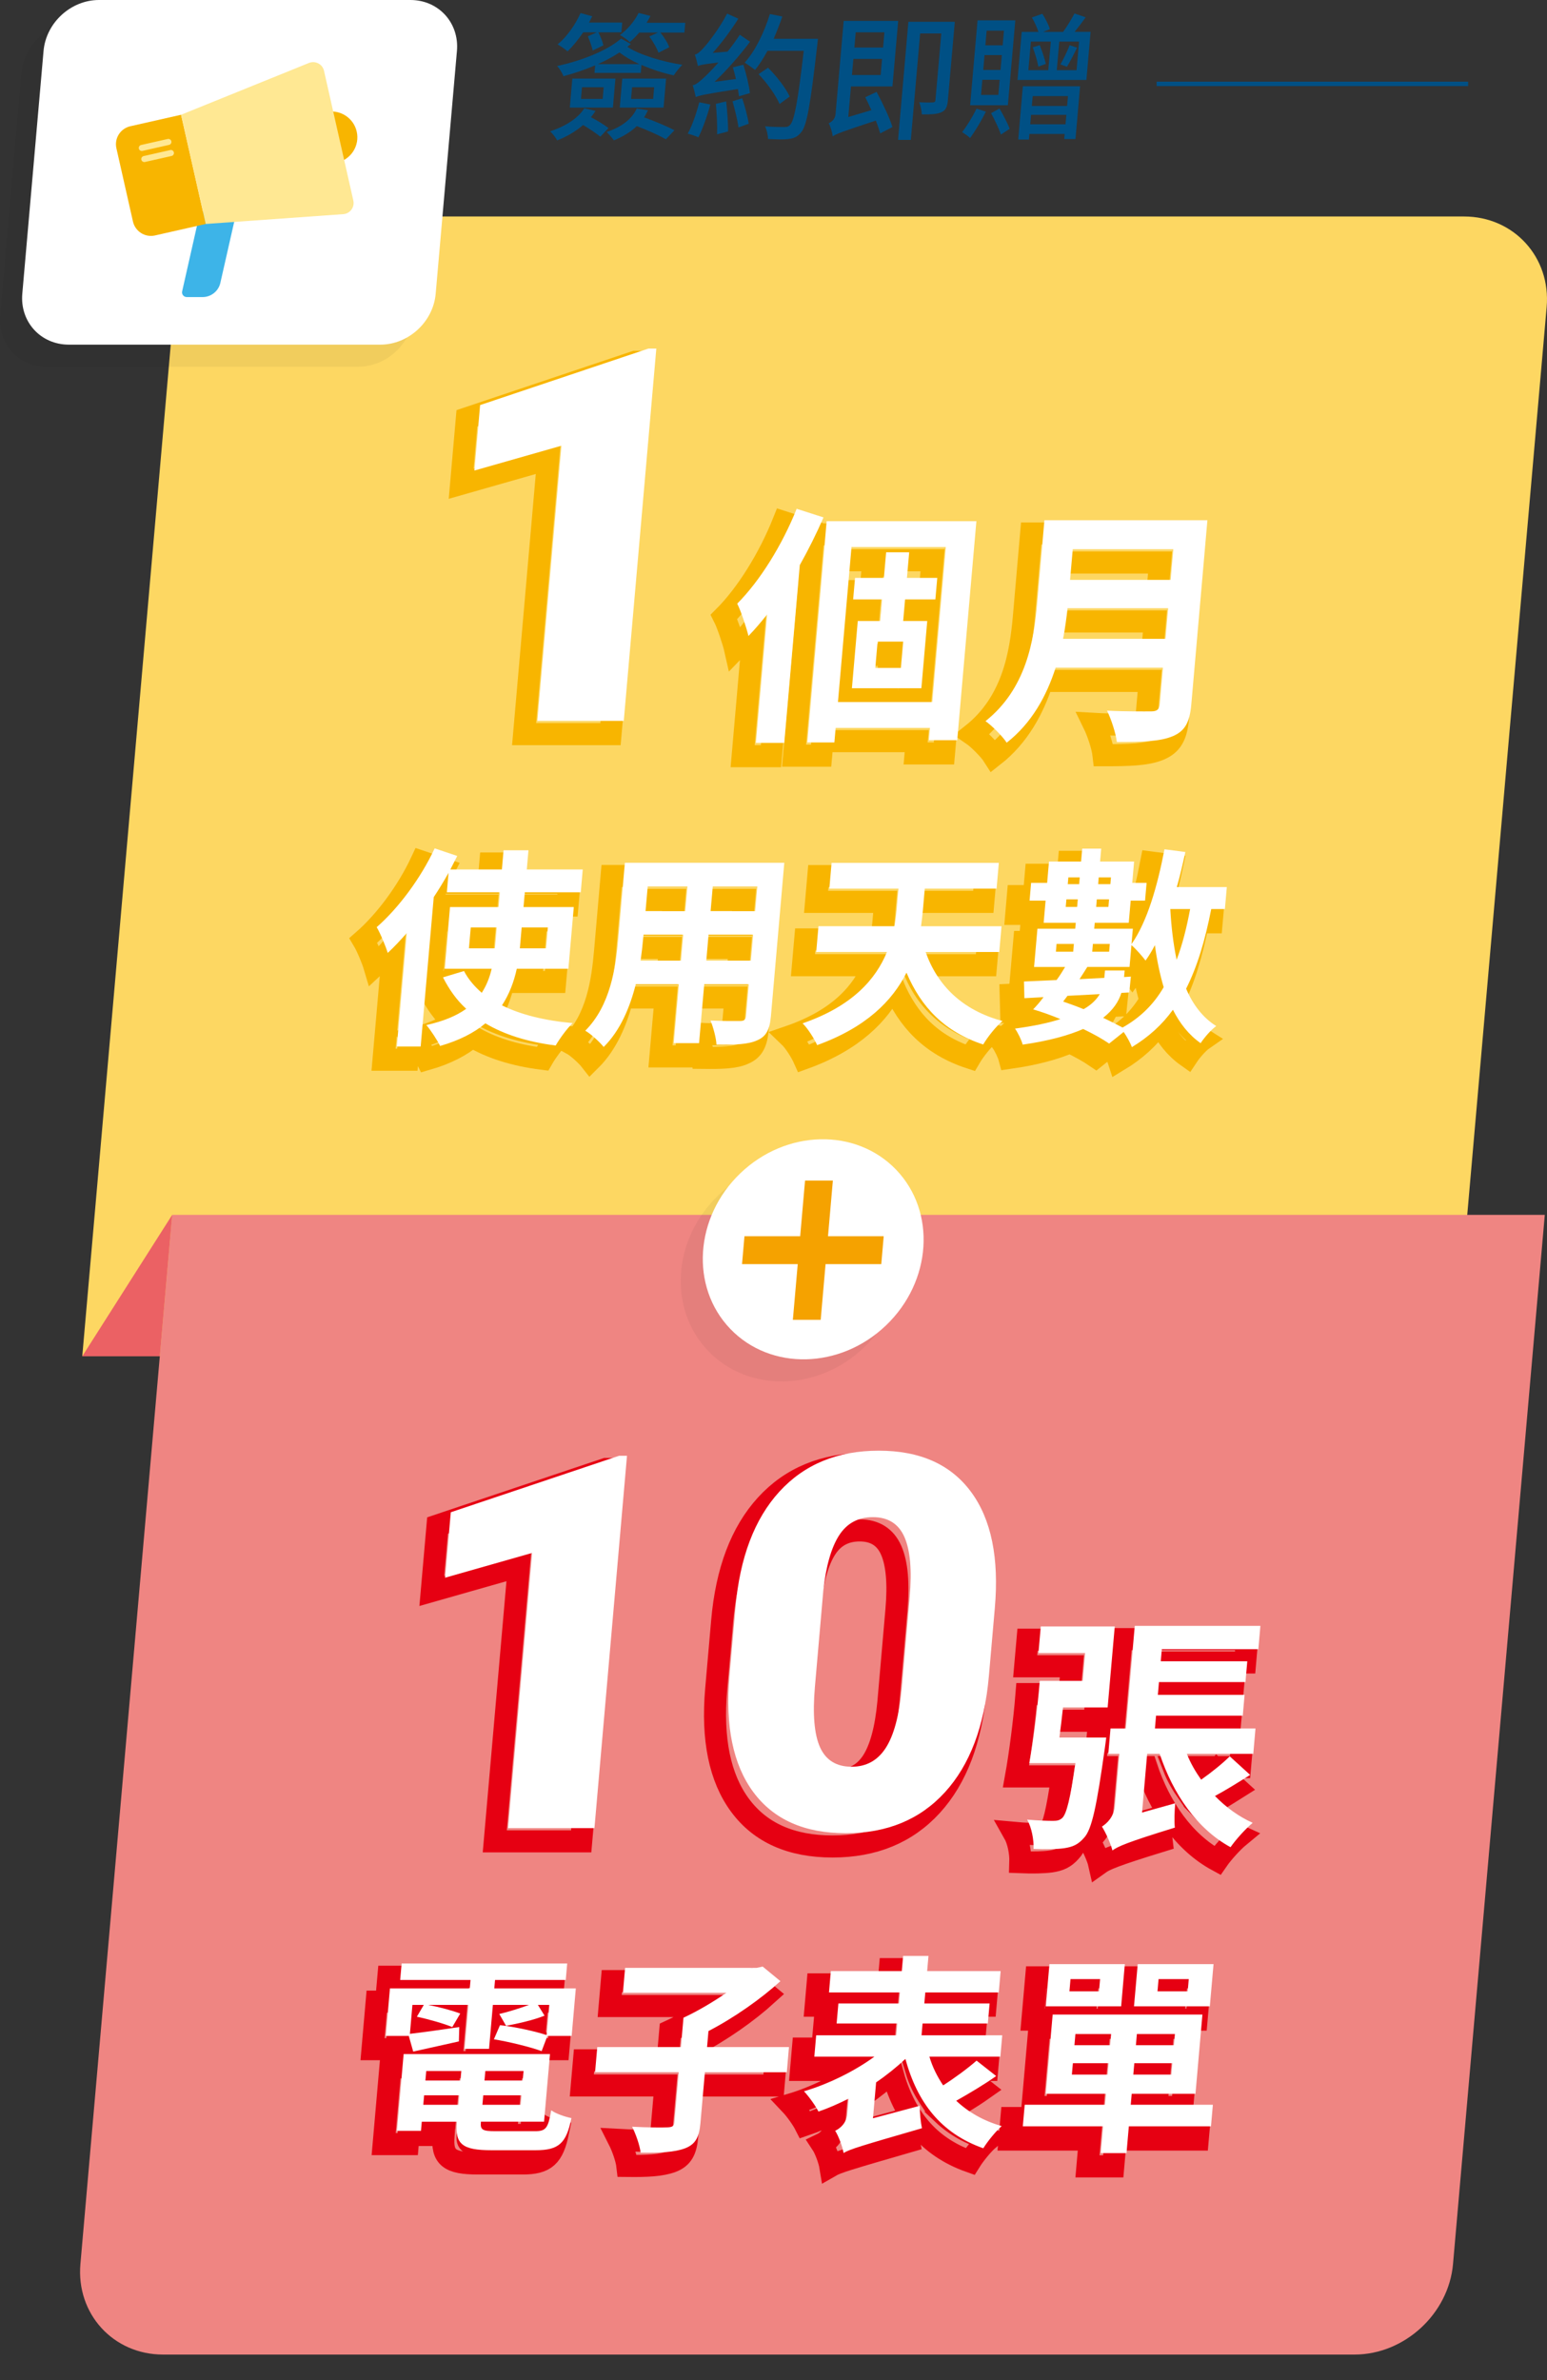 <?xml version="1.0" encoding="utf-8"?>
<!-- Generator: Adobe Illustrator 25.4.1, SVG Export Plug-In . SVG Version: 6.00 Build 0)  -->
<svg version="1.1" xmlns="http://www.w3.org/2000/svg" xmlns:xlink="http://www.w3.org/1999/xlink" x="0px" y="0px"
	 viewBox="0 0 350.31 538.78" enable-background="new 0 0 350.31 538.78" xml:space="preserve">
<rect x="0" y="0" width="350.31" height="538.78" fill="#333333" stroke="none"/>
<g id="背景">
</g>
<g id="導覽列">
</g>
<g id="Banner">
	<g>
		<g>
			<path fill="#FDD762" d="M350.23,69.52c0.99-11.28-7.43-20.51-18.71-20.51H61.71c-11.28,0-21.32,9.23-22.3,20.51L18.63,307.02
				h310.82L350.23,69.52z"/>
		</g>
		<g>
			<path fill="#EF8582" d="M18.21,512.51c-0.99,11.28,7.43,20.51,18.71,20.51h269.81c11.28,0,21.32-9.23,22.3-20.51l20.78-237.49
				H38.99L18.21,512.51z"/>
		</g>
		<line fill="none" stroke="#005085" x1="261.91" y1="18.99" x2="332.45" y2="18.99"/>
		<g>
			<path fill="#005085" d="M135.94,30.94c-0.93-0.75-2.48-1.8-3.9-2.64c-1.72,1.49-3.78,2.67-5.87,3.48
				c-0.29-0.56-1.07-1.58-1.59-2.05c3.23-1.06,6.25-2.83,7.73-5.22l2.53,0.59c-0.29,0.5-0.65,0.99-1.03,1.43
				c1.46,0.75,3.05,1.74,3.98,2.46L135.94,30.94z M142.84,9.95c-0.27,0.22-0.54,0.44-0.77,0.65c2.67,1.8,7.97,3.39,12.45,4.07
				c-0.64,0.59-1.51,1.68-1.95,2.39c-2.38-0.5-4.95-1.34-7.31-2.36l-0.16,1.8h-10.48l0.15-1.71c-2.33,1-4.79,1.83-7.18,2.46
				c-0.25-0.68-0.85-1.68-1.42-2.3c5.2-1.15,11.17-3.33,14.47-6.22L142.84,9.95z M132.07,7.31c-1.14,1.68-2.39,3.2-3.55,4.32
				c-0.52-0.47-1.6-1.21-2.25-1.58c2.08-1.71,3.99-4.41,5.19-7.09l2.64,0.72c-0.23,0.5-0.46,0.93-0.72,1.43h7.52l-0.19,2.21h-5.22
				c0.51,0.9,0.96,2.14,1.14,2.95l-2.43,1.18c-0.14-0.87-0.65-2.21-1.08-3.23l2.01-0.9H132.07z M129.6,17.79h9.76l-0.57,6.56h-9.76
				L129.6,17.79z M131.56,22.39h4.91l0.23-2.64h-4.91L131.56,22.39z M144.8,14.52c-1.74-0.78-3.27-1.68-4.53-2.64
				c-1.48,0.96-3.15,1.87-4.89,2.64H144.8z M146.72,24.97c-0.27,0.56-0.53,1.12-0.88,1.59c2.44,0.87,5.2,2.05,6.89,2.92l-1.95,2.05
				c-1.54-0.9-4.2-2.08-6.58-2.98c-1.46,1.4-3.26,2.42-5.19,3.23c-0.33-0.5-1.15-1.43-1.64-1.9c3.1-1.03,5.68-2.77,6.81-5.32
				L146.72,24.97z M140.91,17.79h9.92l-0.57,6.56h-9.92L140.91,17.79z M144.75,7.37c-0.69,0.81-1.41,1.55-2.15,2.15
				c-0.46-0.47-1.57-1.27-2.22-1.59c1.73-1.27,3.29-3.11,4.23-5l2.68,0.68c-0.26,0.53-0.56,1.03-0.88,1.55h8.76l-0.19,2.21h-5.44
				c0.81,0.99,1.69,2.36,2.01,3.33l-2.44,1.24c-0.35-1.03-1.24-2.55-2.07-3.67l1.94-0.9H144.75z M142.9,22.39h5l0.23-2.64h-5
				L142.9,22.39z"/>
			<path fill="#005085" d="M160.85,23.66c-0.7,2.67-1.79,5.6-2.7,7.43c-0.57-0.28-1.71-0.65-2.41-0.84
				c1.03-1.87,1.96-4.63,2.61-7.09L160.85,23.66z M167.33,21.8c-0.05-0.47-0.13-1.03-0.23-1.65c-7.69,1.21-8.83,1.49-9.55,1.83
				c-0.11-0.53-0.42-1.9-0.7-2.67c0.79-0.16,1.6-0.84,2.78-1.96c0.54-0.5,1.73-1.68,3.05-3.2c-3.39,0.4-4.18,0.56-4.64,0.81
				c-0.11-0.56-0.43-1.86-0.7-2.61c0.63-0.09,1.27-0.72,2.07-1.62c0.86-0.9,3.52-4.32,5.24-7.65l2.54,1.15
				c-1.7,2.7-3.78,5.5-5.8,7.74l3.35-0.28c0.98-1.21,1.93-2.52,2.79-3.82l2.32,1.58c-2.42,3.2-5.26,6.43-8.04,9.08l4.84-0.65
				c-0.2-0.9-0.46-1.83-0.7-2.64l2.38-0.59c0.66,2.08,1.32,4.79,1.49,6.43L167.33,21.8z M164.43,22.95
				c0.25,2.18,0.47,4.94,0.43,6.81l-2.48,0.65c0.07-1.9-0.08-4.73-0.27-6.9L164.43,22.95z M168.06,22.23
				c0.62,1.83,1.25,4.2,1.48,5.78l-2.31,0.84c-0.21-1.55-0.8-4.01-1.35-5.91L168.06,22.23z M185.22,8.77c0,0-0.12,1.06-0.16,1.46
				c-1.56,13.55-2.34,18.25-3.66,19.74c-0.83,1.03-1.64,1.34-2.8,1.49c-1.1,0.16-2.93,0.09-4.69,0c0-0.78-0.26-2.05-0.68-2.86
				c1.88,0.16,3.62,0.16,4.4,0.16c0.56,0,0.94-0.09,1.29-0.5c0.95-0.96,1.78-5.47,3.08-16.75h-8.21c-0.89,1.65-1.86,3.14-2.8,4.32
				c-0.52-0.4-1.69-1.24-2.37-1.65c2.41-2.64,4.42-6.84,5.72-11l2.81,0.56c-0.58,1.71-1.26,3.42-1.96,5.04H185.22z M176.53,23.54
				c-0.8-1.87-2.82-4.76-4.76-6.75l2.15-1.46c1.92,1.9,4.07,4.66,4.9,6.53L176.53,23.54z"/>
			<path fill="#005085" d="M198.5,20.8c1.36,2.52,2.97,5.88,3.59,7.96l-2.77,1.43c-0.24-0.78-0.56-1.8-0.99-2.89
				c-7.81,2.55-8.97,3.02-9.76,3.57c-0.11-0.87-0.49-2.27-0.92-2.95c0.62-0.31,1.45-0.9,1.55-2.05l1.85-21.14h12.34l-1.3,14.83
				h-9.39l-0.61,6.93l5.23-1.55c-0.47-1.03-0.91-2.02-1.39-2.92L198.5,20.8z M199.42,16.98l0.32-3.64h-6.5l-0.32,3.64H199.42z
				 M193.77,7.31l-0.3,3.45h6.5l0.3-3.45H193.77z M214.65,22.67c-0.12,1.43-0.45,2.27-1.39,2.7c-1.01,0.5-2.41,0.53-4.52,0.53
				c-0.03-0.78-0.26-1.99-0.6-2.74c1.36,0.06,2.7,0.06,3.08,0.03c0.44-0.03,0.57-0.16,0.61-0.56l1.32-15.05h-4.79l-2.11,24.09h-2.89
				l2.34-26.73h10.51L214.65,22.67z"/>
			<path fill="#005085" d="M223.25,25.28c-1.02,2.05-2.44,4.41-3.57,5.97c-0.4-0.4-1.31-1.03-1.81-1.34
				c1.12-1.43,2.39-3.51,3.26-5.32L223.25,25.28z M228.23,23.82h-8.55l1.68-19.21h8.55L228.23,23.82z M226.37,18.07h-3.92l-0.3,3.42
				h3.92L226.37,18.07z M226.86,12.47h-3.92l-0.29,3.36h3.92L226.86,12.47z M227.34,6.94h-3.92l-0.29,3.33h3.92L227.34,6.94z
				 M226.33,24.56c0.86,1.49,1.88,3.39,2.3,4.6l-1.98,1.31c-0.44-1.34-1.42-3.36-2.22-4.85L226.33,24.56z M246.96,7.22l-0.95,10.88
				h-15.6l0.95-10.88h3.79c-0.32-0.96-0.89-2.3-1.49-3.26l2.37-0.84c0.71,1.09,1.43,2.52,1.72,3.48l-1.52,0.62h4.51
				c0.89-1.24,1.94-2.95,2.57-4.17l2.53,0.87c-0.78,1.09-1.69,2.3-2.5,3.29H246.96z M231.62,19.53h12.96l-1.04,11.94h-2.55l0.1-1.15
				h-7.99l-0.11,1.27h-2.42L231.62,19.53z M232.87,15.89h4.51l0.57-6.47h-4.51L232.87,15.89z M241.28,28.14l0.19-2.14h-7.99
				l-0.19,2.14H241.28z M233.85,21.76l-0.2,2.24h7.99l0.2-2.24H233.85z M235.45,10.23c0.54,1.34,1.15,3.17,1.37,4.23l-1.7,0.62
				c-0.18-1.12-0.73-2.98-1.26-4.38L235.45,10.23z M244.35,9.42h-4.48l-0.57,6.47h4.48L244.35,9.42z M240.13,14.58
				c0.66-1.18,1.64-3.08,2.06-4.35l1.72,0.56c-0.76,1.52-1.58,3.17-2.31,4.32L240.13,14.58z"/>
		</g>
		<g>
			<g>
				<g opacity="0.05">
					
						<ellipse transform="matrix(0.722 -0.692 0.692 0.722 -149.447 203.779)" cx="179.07" cy="288.02" rx="26.02" ry="23.84"/>
				</g>
				<g>
					
						<ellipse transform="matrix(0.722 -0.692 0.692 0.722 -144.602 205.848)" fill="#FFFFFF" cx="184.07" cy="283.02" rx="26.02" ry="23.84"/>
				</g>
			</g>
			<g>
				<polygon fill="#F5A200" points="199.56,286.17 168.03,286.17 168.58,279.86 200.11,279.86 				"/>
				<polygon fill="#F5A200" points="179.54,298.78 182.3,267.25 188.6,267.25 185.84,298.78 				"/>
			</g>
		</g>
		<g>
			<g opacity="0.05">
				<path d="M81.12,83.02H10.58c-6.37,0-11.09-5.17-10.53-11.54l4.81-54.93C5.41,10.17,11.03,5,17.4,5h70.54
					c6.37,0,11.09,5.17,10.53,11.54l-4.81,54.93C93.12,77.85,87.5,83.02,81.12,83.02z"/>
			</g>
			<g>
				<path fill="#FFFFFF" d="M86.12,78.02H15.58c-6.37,0-11.09-5.17-10.53-11.54l4.81-54.93C10.41,5.17,16.03,0,22.4,0h70.54
					c6.37,0,11.09,5.17,10.53,11.54l-4.81,54.93C98.12,72.85,92.5,78.02,86.12,78.02z"/>
			</g>
		</g>
		<g>
			<path fill="#3DB4E8" d="M45.88,67.25h-3.59c-0.69,0-1.2-0.64-1.04-1.31l3.89-17.2c0.11-0.49,0.54-0.83,1.04-0.83h6.04
				c0.69,0,1.2,0.64,1.04,1.31L49.9,64.03C49.48,65.91,47.8,67.25,45.88,67.25z"/>
			<path fill="#F8B500" d="M76.36,36.8l-3.33,0.75l-2.58-11.42l3.33-0.75c3.15-0.71,6.29,1.26,7,4.42l0,0
				C81.49,32.95,79.51,36.09,76.36,36.8z"/>
			<path fill="#F8B500" d="M35.1,53.3l11.49-2.6L41,25.98l-11.49,2.6c-2.25,0.51-3.66,2.74-3.15,4.99l3.75,16.59
				C30.62,52.4,32.86,53.81,35.1,53.3z"/>
			<path fill="#FFE893" d="M41,25.98l28.96-11.73c1.44-0.58,3.07,0.26,3.41,1.78l6.64,29.37c0.34,1.51-0.74,2.97-2.28,3.08
				L46.59,50.7L41,25.98z"/>
			<g>
				<g>
					<path fill="#FFE893" d="M38.28,32.8l-6.02,1.36c-0.37,0.08-0.74-0.15-0.82-0.52l0,0c-0.08-0.37,0.15-0.74,0.52-0.82l6.02-1.36
						c0.37-0.08,0.74,0.15,0.82,0.52l0,0C38.88,32.35,38.65,32.72,38.28,32.8z"/>
					<path fill="#FFE893" d="M38.85,35.31l-6.02,1.36c-0.37,0.08-0.74-0.15-0.82-0.52l0,0c-0.08-0.37,0.15-0.74,0.52-0.82l6.02-1.36
						c0.37-0.08,0.74,0.15,0.82,0.52l0,0C39.45,34.86,39.22,35.23,38.85,35.31z"/>
				</g>
			</g>
		</g>
		<g>
			<g>
				<path fill="none" stroke="#F8B500" stroke-width="5" d="M138.25,166.19h-19.57l5.45-62.29l-19.71,5.62l1.3-14.82l38.11-12.79
					h1.79L138.25,166.19z"/>
				<path fill="none" stroke="#F8B500" stroke-width="5" d="M183.48,120.13c-1.56,3.58-3.36,7.21-5.37,10.79l-3.52,40.26h-6.42
					l2.54-29.08c-1.4,1.76-2.8,3.41-4.23,4.88c-0.37-1.65-1.67-5.62-2.54-7.33c5.16-5.17,10.19-13.29,13.46-21.47L183.48,120.13z
					 M218.1,120.98l-4.34,49.58h-6.42l0.24-2.78h-21.35l-0.29,3.29h-6.13l4.38-50.09H218.1z M208.1,161.93l3.07-35.1h-21.35
					l-3.07,35.1H208.1z M201.95,138.7l-0.43,4.88h5.45l-1.33,15.22h-15.73l1.33-15.22h5.05l0.43-4.88h-6.53l0.43-4.88h6.53
					l0.51-5.79h5.22l-0.51,5.79h6.87l-0.43,4.88H201.95z M201.52,148.24h-5.79l-0.52,5.96h5.79L201.52,148.24z"/>
				<path fill="none" stroke="#F8B500" stroke-width="5" d="M266.76,162.5c-0.36,4.09-1.49,6.02-4.2,7.16
					c-2.83,1.19-6.81,1.31-12.66,1.31c-0.22-1.99-1.3-5.22-2.22-7.1c3.96,0.23,8.73,0.17,9.98,0.17c1.36,0,1.86-0.45,1.96-1.65
					l0.72-8.24h-24.3c-2.03,6.36-5.41,12.55-11.08,16.98c-0.9-1.42-3.4-3.92-4.8-4.88c9.21-7.33,10.96-18.17,11.71-26.8l1.63-18.68
					h36.91L266.76,162.5z M260.91,147.62l0.61-6.93h-22.77c-0.25,2.16-0.57,4.54-1,6.93H260.91z M239.92,127.34l-0.61,6.93h22.77
					l0.61-6.93H239.92z"/>
				<path fill="none" stroke="#F8B500" stroke-width="5" d="M114.03,222.27c-0.64,2.96-1.7,5.79-3.36,8.32
					c4.22,2.1,9.6,3.44,16,4.02c-1.3,1.24-2.99,3.59-3.84,5.07c-6.38-0.81-11.69-2.49-15.92-5.02c-2.48,2.1-5.89,3.87-10.25,5.12
					c-0.61-1.24-2.08-3.54-3.12-4.73c3.9-0.86,6.83-2.1,9.03-3.68c-2.17-1.96-3.87-4.4-5.26-7.12l4.76-1.43
					c0.98,1.87,2.37,3.49,4.02,4.93c1.11-1.72,1.79-3.49,2.25-5.45H97.67l1.22-13.96h11l0.29-3.35h-12l0.38-4.4
					c-1.02,1.82-2.14,3.68-3.35,5.5l-2.96,33.81h-5.4l2.25-25.68c-1.43,1.63-2.86,3.16-4.31,4.5c-0.41-1.39-1.67-4.45-2.5-5.83
					c4.92-4.3,9.96-11.05,13.13-17.84l5.11,1.72c-0.52,1-1.04,2.01-1.56,3.06h11.67l0.38-4.35h5.64l-0.38,4.35h12.67l-0.45,5.16
					h-12.67l-0.29,3.35h11.38l-1.22,13.96H114.03z M109.07,217.68l0.05-0.62l0.36-4.11h-5.88l-0.41,4.73H109.07z M115.13,212.95
					l-0.36,4.16l-0.05,0.57h5.93l0.41-4.73H115.13z"/>
				<path fill="none" stroke="#F8B500" stroke-width="5" d="M171.57,233.03c-0.27,3.06-1.07,4.59-3.06,5.45
					c-2.04,0.96-4.97,1.05-9.27,1c-0.06-1.53-0.75-3.97-1.34-5.45c2.67,0.14,5.83,0.1,6.69,0.1c0.91,0,1.27-0.29,1.34-1.15
					l0.63-7.17h-10.09l-1.17,13.34h-5.74l1.17-13.34h-9.76c-1.32,5.21-3.5,10.47-7.27,14.2c-0.82-1.05-2.94-3.01-4.17-3.68
					c5.71-5.74,6.89-14.25,7.48-20.95l1.49-17.07h36.1L171.57,233.03z M151.2,220.46l0.51-5.88h-8.99l-0.08,0.86
					c-0.13,1.53-0.33,3.25-0.58,5.02H151.2z M143.67,203.72l-0.49,5.55h8.99l0.49-5.55H143.67z M167.03,220.46l0.51-5.88h-10.09
					l-0.51,5.88H167.03z M168.49,203.72H158.4l-0.49,5.55H168L168.49,203.72z"/>
				<path fill="none" stroke="#F8B500" stroke-width="5" d="M206.6,218.5c2.68,7.6,8.31,13.2,17.42,15.64
					c-1.49,1.2-3.43,3.68-4.38,5.31c-8.74-2.87-14.04-8.42-17.37-16.26c-3.19,6.36-9.12,12.39-20.23,16.4
					c-0.64-1.43-2.15-3.83-3.3-4.93c11.39-3.92,16.62-10.09,19.11-16.16h-16.02l0.51-5.83h17.22c0.21-1.29,0.36-2.49,0.47-3.68
					l0.42-4.83H184.8l0.51-5.83h37.87l-0.51,5.83h-16.26l-0.43,4.93c-0.1,1.15-0.25,2.34-0.41,3.59h18.22l-0.51,5.83H206.6z"/>
				<path fill="none" stroke="#F8B500" stroke-width="5" d="M271.28,208.79c-1.38,7.03-3.15,13.01-5.69,18.03
					c1.55,3.63,3.78,6.55,6.82,8.46c-1.17,0.81-2.72,2.63-3.54,3.87c-2.7-1.91-4.68-4.45-6.27-7.56c-2.45,3.4-5.51,6.17-9.3,8.46
					c-0.26-0.81-1.09-2.34-1.85-3.44l-3.29,2.63c-1.53-1.05-3.58-2.2-5.88-3.3c-3.28,1.43-7.69,2.68-13.7,3.54
					c-0.29-1.1-1.1-2.73-1.74-3.63c4.26-0.57,7.62-1.29,10.28-2.15c-2.08-0.86-4.21-1.63-6.17-2.2c0.74-0.76,1.58-1.72,2.35-2.77
					l-4.33,0.24l-0.1-3.78c2.11-0.1,4.61-0.19,7.39-0.33c0.7-0.96,1.37-2.01,1.93-2.96h-7.03l0.76-8.66h8.56l0.12-1.34h-7.27
					l0.44-5.02h-3.63l0.35-4.02h3.63l0.42-4.83h7.27l0.25-2.92h4.3l-0.25,2.92h7.7l-0.42,4.83h3.25l-0.35,4.02h-3.25l-0.44,5.02
					h-7.7l-0.12,1.34h8.75l-0.31,3.49c3.6-5.12,5.89-13.25,7.47-21.47l4.73,0.62c-0.57,2.68-1.19,5.36-1.94,7.94h11.33l-0.44,4.97
					H271.28z M236.1,218.45h3.92l0.15-1.77h-3.92L236.1,218.45z M237.75,229.73c1.53,0.53,3.11,1.1,4.63,1.72
					c1.86-1.05,2.97-2.25,3.65-3.4l-7.3,0.38L237.75,229.73z M240.91,208.31l0.15-1.72h-2.58l-0.15,1.72H240.91z M238.92,201.62
					l-0.13,1.53h2.58l0.13-1.53H238.92z M250.93,227.77c-0.6,1.91-1.82,3.83-4.13,5.64c1.65,0.77,3.12,1.53,4.4,2.2
					c4.02-2.25,7.06-5.26,9.31-9.13c-0.85-2.87-1.53-6.07-1.99-9.52c-0.63,1.24-1.36,2.44-2.12,3.49c-0.64-0.86-2.2-2.68-3.19-3.49
					l-0.43,4.93h-9.56c-0.56,0.91-1.16,1.82-1.77,2.77l5.62-0.29l0.15-1.67h4.45l-0.13,1.48l1.54-0.1l-0.36,3.59L250.93,227.77z
					 M244.48,216.68l-0.15,1.77h3.83l0.15-1.77H244.48z M247.99,208.31l0.15-1.72h-2.77l-0.15,1.72H247.99z M245.8,201.62
					l-0.13,1.53h2.77l0.13-1.53H245.8z M262.01,208.79c0.22,4.06,0.69,7.94,1.43,11.48c1.3-3.4,2.26-7.22,3.06-11.48H262.01z"/>
			</g>
			<g>
				<path fill="#FFFFFF" d="M141.25,163.19h-19.57l5.45-62.29l-19.71,5.62l1.3-14.82l38.11-12.79h1.79L141.25,163.19z"/>
				<path fill="#FFFFFF" d="M186.48,117.13c-1.56,3.58-3.36,7.21-5.37,10.79l-3.52,40.26h-6.42l2.54-29.08
					c-1.4,1.76-2.8,3.41-4.23,4.88c-0.37-1.65-1.67-5.62-2.54-7.33c5.16-5.17,10.19-13.29,13.46-21.47L186.48,117.13z M221.1,117.98
					l-4.34,49.58h-6.42l0.24-2.78h-21.35l-0.29,3.29h-6.13l4.38-50.09H221.1z M211.1,158.93l3.07-35.1h-21.35l-3.07,35.1H211.1z
					 M204.95,135.7l-0.43,4.88h5.45l-1.33,15.22h-15.73l1.33-15.22h5.05l0.43-4.88h-6.53l0.43-4.88h6.53l0.51-5.79h5.22l-0.51,5.79
					h6.87l-0.43,4.88H204.95z M204.52,145.24h-5.79l-0.52,5.96h5.79L204.52,145.24z"/>
				<path fill="#FFFFFF" d="M269.76,159.5c-0.36,4.09-1.49,6.02-4.2,7.16c-2.83,1.19-6.81,1.31-12.66,1.31
					c-0.22-1.99-1.3-5.22-2.22-7.1c3.96,0.23,8.73,0.17,9.98,0.17c1.36,0,1.86-0.45,1.96-1.65l0.72-8.24h-24.3
					c-2.03,6.36-5.41,12.55-11.08,16.98c-0.9-1.42-3.4-3.92-4.8-4.88c9.21-7.33,10.96-18.17,11.71-26.8l1.63-18.68h36.91
					L269.76,159.5z M263.91,144.62l0.61-6.93h-22.77c-0.25,2.16-0.57,4.54-1,6.93H263.91z M242.92,124.34l-0.61,6.93h22.77
					l0.61-6.93H242.92z"/>
				<path fill="#FFFFFF" d="M117.03,219.27c-0.64,2.96-1.7,5.79-3.36,8.32c4.22,2.1,9.6,3.44,16,4.02c-1.3,1.24-2.99,3.59-3.84,5.07
					c-6.38-0.81-11.69-2.49-15.92-5.02c-2.48,2.1-5.89,3.87-10.25,5.12c-0.61-1.24-2.08-3.54-3.12-4.73c3.9-0.86,6.83-2.1,9.03-3.68
					c-2.17-1.96-3.87-4.4-5.26-7.12l4.76-1.43c0.98,1.87,2.37,3.49,4.02,4.93c1.11-1.72,1.79-3.49,2.25-5.45h-10.66l1.22-13.96h11
					l0.29-3.35h-12l0.38-4.4c-1.02,1.82-2.14,3.68-3.35,5.5l-2.96,33.81h-5.4l2.25-25.68c-1.43,1.63-2.86,3.16-4.31,4.5
					c-0.41-1.39-1.67-4.45-2.5-5.83c4.92-4.3,9.96-11.05,13.13-17.84l5.11,1.72c-0.52,1-1.04,2.01-1.56,3.06h11.67l0.38-4.35h5.64
					l-0.38,4.35h12.67l-0.45,5.16h-12.67l-0.29,3.35h11.38l-1.22,13.96H117.03z M112.07,214.68l0.05-0.62l0.36-4.11h-5.88
					l-0.41,4.73H112.07z M118.13,209.95l-0.36,4.16l-0.05,0.57h5.93l0.41-4.73H118.13z"/>
				<path fill="#FFFFFF" d="M174.57,230.03c-0.27,3.06-1.07,4.59-3.06,5.45c-2.04,0.96-4.97,1.05-9.27,1
					c-0.06-1.53-0.75-3.97-1.34-5.45c2.67,0.14,5.83,0.1,6.69,0.1c0.91,0,1.27-0.29,1.34-1.15l0.63-7.17h-10.09l-1.17,13.34h-5.74
					l1.17-13.34h-9.76c-1.32,5.21-3.5,10.47-7.27,14.2c-0.82-1.05-2.94-3.01-4.17-3.68c5.71-5.74,6.89-14.25,7.48-20.95l1.49-17.07
					h36.1L174.57,230.03z M154.2,217.46l0.51-5.88h-8.99l-0.08,0.86c-0.13,1.53-0.33,3.25-0.58,5.02H154.2z M146.67,200.72
					l-0.49,5.55h8.99l0.49-5.55H146.67z M170.03,217.46l0.51-5.88h-10.09l-0.51,5.88H170.03z M171.49,200.72H161.4l-0.49,5.55H171
					L171.49,200.72z"/>
				<path fill="#FFFFFF" d="M209.6,215.5c2.68,7.6,8.31,13.2,17.42,15.64c-1.49,1.2-3.43,3.68-4.38,5.31
					c-8.74-2.87-14.04-8.42-17.37-16.26c-3.19,6.36-9.12,12.39-20.23,16.4c-0.64-1.43-2.15-3.83-3.3-4.93
					c11.39-3.92,16.62-10.09,19.11-16.16h-16.02l0.51-5.83h17.22c0.21-1.29,0.36-2.49,0.47-3.68l0.42-4.83H187.8l0.51-5.83h37.87
					l-0.51,5.83h-16.26l-0.43,4.93c-0.1,1.15-0.25,2.34-0.41,3.59h18.22l-0.51,5.83H209.6z"/>
				<path fill="#FFFFFF" d="M274.28,205.79c-1.38,7.03-3.15,13.01-5.69,18.03c1.55,3.63,3.78,6.55,6.82,8.46
					c-1.17,0.81-2.72,2.63-3.54,3.87c-2.7-1.91-4.68-4.45-6.27-7.56c-2.45,3.4-5.51,6.17-9.3,8.46c-0.26-0.81-1.09-2.34-1.85-3.44
					l-3.29,2.63c-1.53-1.05-3.58-2.2-5.88-3.3c-3.28,1.43-7.69,2.68-13.7,3.54c-0.29-1.1-1.1-2.73-1.74-3.63
					c4.26-0.57,7.62-1.29,10.28-2.15c-2.08-0.86-4.21-1.63-6.17-2.2c0.74-0.76,1.58-1.72,2.35-2.77l-4.33,0.24l-0.1-3.78
					c2.11-0.1,4.61-0.19,7.39-0.33c0.7-0.96,1.37-2.01,1.93-2.96h-7.03l0.76-8.66h8.56l0.12-1.34h-7.27l0.44-5.02h-3.63l0.35-4.02
					h3.63l0.42-4.83h7.27l0.25-2.92h4.3l-0.25,2.92h7.7l-0.42,4.83h3.25l-0.35,4.02h-3.25l-0.44,5.02h-7.7l-0.12,1.34h8.75
					l-0.31,3.49c3.6-5.12,5.89-13.25,7.47-21.47l4.73,0.62c-0.57,2.68-1.19,5.36-1.94,7.94h11.33l-0.44,4.97H274.28z M239.1,215.45
					h3.92l0.15-1.77h-3.92L239.1,215.45z M240.75,226.73c1.53,0.53,3.11,1.1,4.63,1.72c1.86-1.05,2.97-2.25,3.65-3.4l-7.3,0.38
					L240.75,226.73z M243.91,205.31l0.15-1.72h-2.58l-0.15,1.72H243.91z M241.92,198.62l-0.13,1.53h2.58l0.13-1.53H241.92z
					 M253.93,224.77c-0.6,1.91-1.82,3.83-4.13,5.64c1.65,0.77,3.12,1.53,4.4,2.2c4.02-2.25,7.06-5.26,9.31-9.13
					c-0.85-2.87-1.53-6.07-1.99-9.52c-0.63,1.24-1.36,2.44-2.12,3.49c-0.64-0.86-2.2-2.68-3.19-3.49l-0.43,4.93h-9.56
					c-0.56,0.91-1.16,1.82-1.77,2.77l5.62-0.29l0.15-1.67h4.45l-0.13,1.48l1.54-0.1l-0.36,3.59L253.93,224.77z M247.48,213.68
					l-0.15,1.77h3.83l0.15-1.77H247.48z M250.99,205.31l0.15-1.72h-2.77l-0.15,1.72H250.99z M248.8,198.62l-0.13,1.53h2.77
					l0.13-1.53H248.8z M265.01,205.79c0.22,4.06,0.69,7.94,1.43,11.48c1.3-3.4,2.26-7.22,3.06-11.48H265.01z"/>
			</g>
		</g>
		<polygon fill="#EB6164" points="18.63,307.02 36.19,307.02 38.99,275.02 		"/>
		<g>
			<g>
				<path fill="none" stroke="#E60012" stroke-width="5" d="M131.61,416.84h-19.57l5.45-62.29l-19.71,5.61l1.3-14.82l38.11-12.79
					h1.79L131.61,416.84z"/>
				<path fill="none" stroke="#E60012" stroke-width="5" d="M220.93,382.4c-1,11.38-4.32,20.16-9.97,26.34
					c-5.65,6.18-13.13,9.26-22.43,9.26c-9.38,0-16.36-3.11-20.95-9.32c-4.59-6.21-6.39-14.97-5.4-26.28l1.35-15.4
					c0.99-11.38,4.32-20.16,9.97-26.34c5.65-6.17,13.15-9.26,22.49-9.26c9.34,0,16.3,3.11,20.89,9.32
					c4.59,6.21,6.39,14.99,5.39,26.34L220.93,382.4z M202.99,364.51c0.53-6.06,0.13-10.58-1.19-13.57c-1.32-2.99-3.7-4.49-7.13-4.49
					c-3.36,0-5.92,1.39-7.69,4.17c-1.77,2.78-2.96,6.99-3.56,12.62l-1.88,21.53c-0.55,6.29-0.16,10.89,1.17,13.81
					c1.33,2.91,3.71,4.37,7.14,4.37c3.32,0,5.89-1.42,7.72-4.25c1.83-2.84,3.03-7.28,3.6-13.34L202.99,364.51z"/>
				<path fill="none" stroke="#E60012" stroke-width="5" d="M247.5,396.34c0,0-0.21,1.7-0.34,2.56c-1.8,12.83-2.9,18.29-4.71,20.16
					c-1.33,1.53-2.56,2.04-4.46,2.33c-1.61,0.23-4.23,0.28-6.94,0.17c0.07-2.1-0.43-4.83-1.46-6.64c2.48,0.23,4.74,0.28,5.88,0.28
					c0.91,0,1.49-0.11,2.1-0.68c0.93-0.91,1.8-4.32,2.96-12.38h-10.45c0.88-4.88,1.89-12.55,2.37-18.63h9.71l0.55-6.3h-10.56
					l0.53-6.02h16.75l-1.61,18.34h-10.11c-0.26,2.33-0.52,4.66-0.82,6.81H247.5z M280.09,404.8c-2.7,1.7-5.53,3.46-7.97,4.77
					c2.5,2.56,5.38,4.66,8.55,6.08c-1.59,1.31-3.85,3.81-5.02,5.51c-7.54-4.09-13.03-12.04-16.04-21.13h-2.84l-1.16,13.29l7.51-2.1
					c-0.15,1.7-0.25,4.15-0.08,5.51c-10.91,3.35-12.87,4.26-14.14,5.17c-0.33-1.48-1.57-4.15-2.37-5.4
					c1.14-0.74,2.69-2.16,2.91-4.66l1.03-11.81h-2.5l0.5-5.74h3.46l2.03-23.23h28.45l-0.46,5.28h-21.86l-0.24,2.73h19.59l-0.41,4.71
					h-19.59l-0.25,2.9h19.64l-0.41,4.71h-19.64l-0.25,2.9h22.77l-0.5,5.74h-15.04c0.79,2.04,1.92,3.98,3.23,5.85
					c2.36-1.65,4.87-3.69,6.48-5.28L280.09,404.8z"/>
				<path fill="none" stroke="#E60012" stroke-width="5" d="M89.57,463.89h-5.21l0.94-10.76h18.08l0.17-1.91H87.62l0.33-3.73h37.49
					l-0.33,3.73H109.1l-0.17,1.91h18.46l-0.94,10.76h-5.5l-1.3,3.44c-2.46-0.91-7.28-2.1-10.81-2.68l1.38-3.2
					c3.36,0.38,8.01,1.39,10.56,2.25l0.6-6.84h-2.58l1.51,2.44c-2.63,1.05-6.18,1.82-8.71,2.3l-1.54-2.68
					c1.9-0.43,4.66-1.29,6.73-2.06h-8.18l-0.87,9.95h-5.55l0.87-9.95h-9.13c2.54,0.48,5.53,1.29,7.29,1.96l-1.8,3.06
					c-1.85-0.77-5.34-1.77-8.02-2.34l1.57-2.68h-2.58l-0.57,6.55c2.95-0.33,7.01-0.91,11.18-1.53l-0.09,3.25
					c-3.66,0.81-7.27,1.63-10.34,2.3L89.57,463.89z M118.2,485.45c2.44,0,2.93-0.72,3.62-4.73c1.03,0.76,3.12,1.48,4.58,1.77
					c-1.17,5.74-2.88,7.27-8.1,7.27h-10.04c-6.5,0-8.25-1.34-7.82-6.31l0.01-0.14h-7.94l-0.18,2.06h-5.45L88.4,468h33.14l-1.34,15.3
					h-14.3l-0.01,0.14c-0.15,1.72,0.4,2.01,3.27,2.01H118.2z M100.79,479.48l0.19-2.15h-7.94l-0.19,2.15H100.79z M93.52,471.83
					l-0.19,2.15h7.94l0.19-2.15H93.52z M114.89,479.48l0.19-2.15h-8.65l-0.19,2.15H114.89z M115.56,471.83h-8.66l-0.19,2.15h8.65
					L115.56,471.83z"/>
				<path fill="none" stroke="#E60012" stroke-width="5" d="M175.17,472.11h-18.55l-1.01,11.52c-0.28,3.2-1.13,4.78-3.46,5.69
					c-2.42,0.91-5.69,1.05-10.08,1c-0.19-1.67-1.11-4.26-1.93-5.88c3.33,0.19,7.06,0.19,8.07,0.14c1.06-0.05,1.41-0.29,1.48-1.1
					l1-11.38h-18.94l0.5-5.69h18.94l0.58-6.65c3.14-1.44,6.77-3.59,9.72-5.64h-23.43l0.49-5.64h29.79l1.37-0.29l4.01,3.3
					c-4.42,4.02-10.53,8.32-16.29,11.29l-0.32,3.63h18.55L175.17,472.11z"/>
				<path fill="none" stroke="#E60012" stroke-width="5" d="M222.58,472.97c-2.85,2.01-6.18,3.97-9.05,5.59
					c2.7,2.54,6.11,4.54,10.3,5.74c-1.34,1.15-3.22,3.49-4.17,5.02c-9.6-3.39-14.92-10.33-17.64-20.23
					c-1.98,1.86-4.24,3.68-6.63,5.31l-0.71,8.13l10.58-2.82c0.01,1.53,0.24,3.83,0.51,5.07c-14.03,4.06-16.24,4.73-17.75,5.6
					c-0.22-1.34-1.14-3.87-1.9-5.02c1.1-0.53,2.54-1.67,2.72-3.78l0.31-3.49c-2.3,1.15-4.54,2.15-6.81,2.92
					c-0.65-1.29-2.19-3.44-3.28-4.59c5.5-1.63,11.44-4.54,15.94-7.84H181.4l0.42-4.83h18.12l0.23-2.68h-13.72l0.4-4.54h13.72
					l0.22-2.49h-16.07l0.42-4.83h16.07l0.3-3.44h5.74l-0.3,3.44h16.64l-0.42,4.83h-16.64l-0.22,2.49h14.78l-0.4,4.54h-14.78
					l-0.23,2.68h18.27l-0.42,4.83h-16.07c0.7,2.39,1.8,4.54,3.11,6.5c2.69-1.72,5.6-3.87,7.57-5.6L222.58,472.97z"/>
				<path fill="none" stroke="#E60012" stroke-width="5" d="M271.22,484.35h-18.6l-0.53,6.07h-5.84l0.53-6.07h-18.17l0.43-4.88
					h18.17l0.22-2.49h-13.63l1.57-17.93h33.91l-1.57,17.93h-14.44l-0.22,2.49h18.6L271.22,484.35z M250.88,457.19H233.8l0.84-9.56
					h17.07L250.88,457.19z M246.11,451.02h-6.7l-0.24,2.77h6.7L246.11,451.02z M247.8,472.64l0.23-2.58h-8.08l-0.23,2.58H247.8z
					 M240.3,465.99h8.08l0.22-2.53h-8.08L240.3,465.99z M262.47,470.06h-8.61l-0.23,2.58h8.61L262.47,470.06z M270.96,457.19h-17.17
					l0.84-9.56h17.17L270.96,457.19z M263.05,463.46h-8.61l-0.22,2.53h8.61L263.05,463.46z M266.19,451.02h-6.84l-0.24,2.77h6.84
					L266.19,451.02z"/>
			</g>
			<g>
				<path fill="#FFFFFF" d="M134.61,413.84h-19.57l5.45-62.29l-19.71,5.61l1.3-14.82l38.11-12.79h1.79L134.61,413.84z"/>
				<path fill="#FFFFFF" d="M223.93,379.4c-1,11.38-4.32,20.16-9.97,26.34c-5.65,6.18-13.13,9.26-22.43,9.26
					c-9.38,0-16.36-3.11-20.95-9.32c-4.59-6.21-6.39-14.97-5.4-26.28l1.35-15.4c0.99-11.38,4.32-20.16,9.97-26.34
					c5.65-6.17,13.15-9.26,22.49-9.26c9.34,0,16.3,3.11,20.89,9.32c4.59,6.21,6.39,14.99,5.39,26.34L223.93,379.4z M205.99,361.51
					c0.53-6.06,0.13-10.58-1.19-13.57c-1.32-2.99-3.7-4.49-7.13-4.49c-3.36,0-5.92,1.39-7.69,4.17c-1.77,2.78-2.96,6.99-3.56,12.62
					l-1.88,21.53c-0.55,6.29-0.16,10.89,1.17,13.81c1.33,2.91,3.71,4.37,7.14,4.37c3.32,0,5.89-1.42,7.72-4.25
					c1.83-2.84,3.03-7.28,3.6-13.34L205.99,361.51z"/>
				<path fill="#FFFFFF" d="M250.5,393.34c0,0-0.21,1.7-0.34,2.56c-1.8,12.83-2.9,18.29-4.71,20.16c-1.33,1.53-2.56,2.04-4.46,2.33
					c-1.61,0.23-4.23,0.28-6.94,0.17c0.07-2.1-0.43-4.83-1.46-6.64c2.48,0.23,4.74,0.28,5.88,0.28c0.91,0,1.49-0.11,2.1-0.68
					c0.93-0.91,1.8-4.32,2.96-12.38h-10.45c0.88-4.88,1.89-12.55,2.37-18.63h9.71l0.55-6.3h-10.56l0.53-6.02h16.75l-1.61,18.34
					h-10.11c-0.26,2.33-0.52,4.66-0.82,6.81H250.5z M283.09,401.8c-2.7,1.7-5.53,3.46-7.97,4.77c2.5,2.56,5.38,4.66,8.55,6.08
					c-1.59,1.31-3.85,3.81-5.02,5.51c-7.54-4.09-13.03-12.04-16.04-21.13h-2.84l-1.16,13.29l7.51-2.1c-0.15,1.7-0.25,4.15-0.08,5.51
					c-10.91,3.35-12.87,4.26-14.14,5.17c-0.33-1.48-1.57-4.15-2.37-5.4c1.14-0.74,2.69-2.16,2.91-4.66l1.03-11.81h-2.5l0.5-5.74
					h3.46l2.03-23.23h28.45l-0.46,5.28h-21.86l-0.24,2.73h19.59l-0.41,4.71h-19.59l-0.25,2.9h19.64l-0.41,4.71h-19.64l-0.25,2.9
					h22.77l-0.5,5.74h-15.04c0.79,2.04,1.92,3.98,3.23,5.85c2.36-1.65,4.87-3.69,6.48-5.28L283.09,401.8z"/>
				<path fill="#FFFFFF" d="M92.57,460.89h-5.21l0.94-10.76h18.08l0.17-1.91H90.62l0.33-3.73h37.49l-0.33,3.73H112.1l-0.17,1.91
					h18.46l-0.94,10.76h-5.5l-1.3,3.44c-2.46-0.91-7.28-2.1-10.81-2.68l1.38-3.2c3.36,0.38,8.01,1.39,10.56,2.25l0.6-6.84h-2.58
					l1.51,2.44c-2.63,1.05-6.18,1.82-8.71,2.3l-1.54-2.68c1.9-0.43,4.66-1.29,6.73-2.06h-8.18l-0.87,9.95h-5.55l0.87-9.95h-9.13
					c2.54,0.48,5.53,1.29,7.29,1.96l-1.8,3.06c-1.85-0.77-5.34-1.77-8.02-2.34l1.57-2.68h-2.58l-0.57,6.55
					c2.95-0.33,7.01-0.91,11.18-1.53l-0.09,3.25c-3.66,0.81-7.27,1.63-10.34,2.3L92.57,460.89z M121.2,482.45
					c2.44,0,2.93-0.72,3.62-4.73c1.03,0.76,3.12,1.48,4.58,1.77c-1.17,5.74-2.88,7.27-8.1,7.27h-10.04c-6.5,0-8.25-1.34-7.82-6.31
					l0.01-0.14h-7.94l-0.18,2.06h-5.45L91.4,465h33.14l-1.34,15.3h-14.3l-0.01,0.14c-0.15,1.72,0.4,2.01,3.27,2.01H121.2z
					 M103.79,476.48l0.19-2.15h-7.94l-0.19,2.15H103.79z M96.52,468.83l-0.19,2.15h7.94l0.19-2.15H96.52z M117.89,476.48l0.19-2.15
					h-8.65l-0.19,2.15H117.89z M118.56,468.83h-8.66l-0.19,2.15h8.65L118.56,468.83z"/>
				<path fill="#FFFFFF" d="M178.17,469.11h-18.55l-1.01,11.52c-0.28,3.2-1.13,4.78-3.46,5.69c-2.42,0.91-5.69,1.05-10.08,1
					c-0.19-1.67-1.11-4.26-1.93-5.88c3.33,0.19,7.06,0.19,8.07,0.14c1.06-0.05,1.41-0.29,1.48-1.1l1-11.38h-18.94l0.5-5.69h18.94
					l0.58-6.65c3.14-1.44,6.77-3.59,9.72-5.64h-23.43l0.49-5.64h29.79l1.37-0.29l4.01,3.3c-4.42,4.02-10.53,8.32-16.29,11.29
					l-0.32,3.63h18.55L178.17,469.11z"/>
				<path fill="#FFFFFF" d="M225.58,469.97c-2.85,2.01-6.18,3.97-9.05,5.59c2.7,2.54,6.11,4.54,10.3,5.74
					c-1.34,1.15-3.22,3.49-4.17,5.02c-9.6-3.39-14.92-10.33-17.64-20.23c-1.98,1.86-4.24,3.68-6.63,5.31l-0.71,8.13l10.58-2.82
					c0.01,1.53,0.24,3.83,0.51,5.07c-14.03,4.06-16.24,4.73-17.75,5.6c-0.22-1.34-1.14-3.87-1.9-5.02c1.1-0.53,2.54-1.67,2.72-3.78
					l0.31-3.49c-2.3,1.15-4.54,2.15-6.81,2.92c-0.65-1.29-2.19-3.44-3.28-4.59c5.5-1.63,11.44-4.54,15.94-7.84H184.4l0.42-4.83
					h18.12l0.23-2.68h-13.72l0.4-4.54h13.72l0.22-2.49h-16.07l0.42-4.83h16.07l0.3-3.44h5.74l-0.3,3.44h16.64l-0.42,4.83h-16.64
					l-0.22,2.49h14.78l-0.4,4.54h-14.78l-0.23,2.68h18.27l-0.42,4.83h-16.07c0.7,2.39,1.8,4.54,3.11,6.5
					c2.69-1.72,5.6-3.87,7.57-5.6L225.58,469.97z"/>
				<path fill="#FFFFFF" d="M274.22,481.35h-18.6l-0.53,6.07h-5.84l0.53-6.07h-18.17l0.43-4.88h18.17l0.22-2.49h-13.63l1.57-17.93
					h33.91l-1.57,17.93h-14.44l-0.22,2.49h18.6L274.22,481.35z M253.88,454.19H236.8l0.84-9.56h17.07L253.88,454.19z M249.11,448.02
					h-6.7l-0.24,2.77h6.7L249.11,448.02z M250.8,469.64l0.23-2.58h-8.08l-0.23,2.58H250.8z M243.3,462.99h8.08l0.22-2.53h-8.08
					L243.3,462.99z M265.47,467.06h-8.61l-0.23,2.58h8.61L265.47,467.06z M273.96,454.19h-17.17l0.84-9.56h17.17L273.96,454.19z
					 M266.05,460.46h-8.61l-0.22,2.53h8.61L266.05,460.46z M269.19,448.02h-6.84l-0.24,2.77h6.84L269.19,448.02z"/>
			</g>
		</g>
	</g>
</g>
<g id="banner2">
</g>
<g id="banner2_文字">
</g>
<g id="footer">
</g>
<g id="圖層_12">
</g>
<g id="圖層_11">
</g>
<g id="圖層_5">
</g>
</svg>
